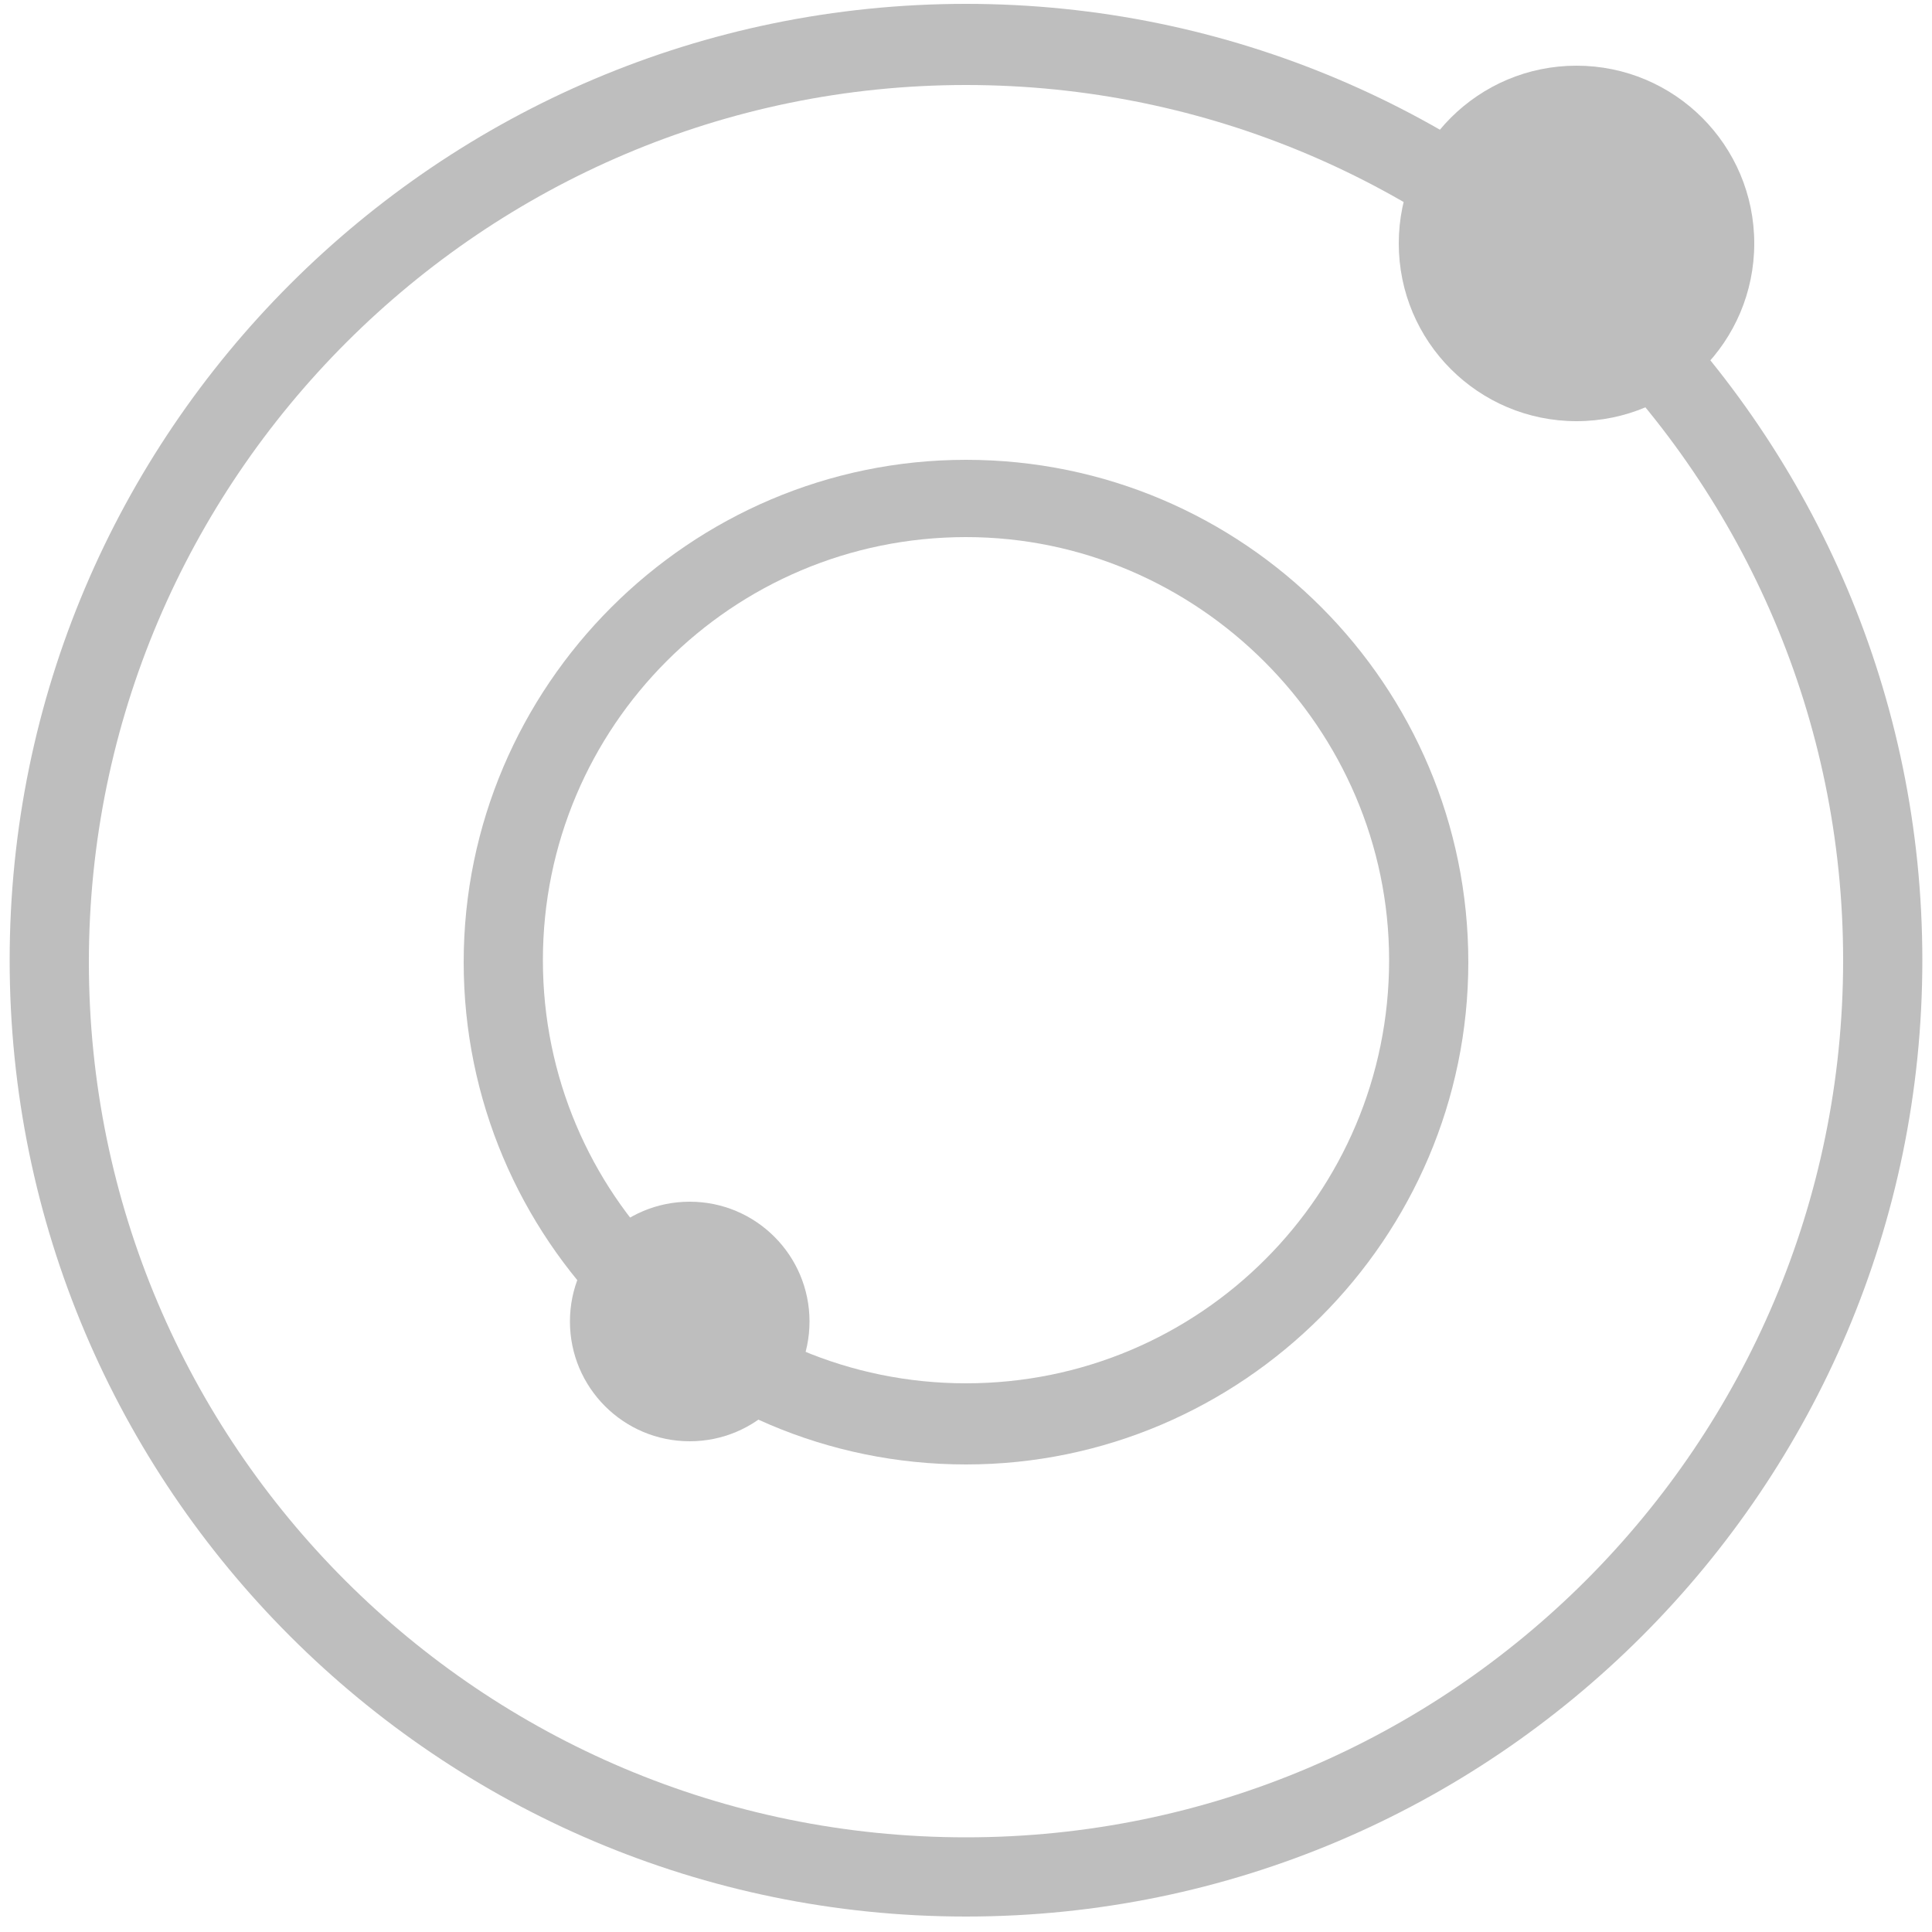 <svg version="1.1"
	 xmlns="http://www.w3.org/2000/svg" x="0px" y="0px" viewBox="0 0 100 100"
	 style="enable-background:new 0 0 100 100;" xml:space="preserve">
<style type="text/css">
	.st0{fill:#bebebe;}
</style>
	<path class="st0" d="M50,99.2C22.7,99.2,0.5,77,0.5,49.7S22.7,0.2,50,0.2s49.5,22.2,49.5,49.5S77.3,99.2,50,99.2z M50,4.4
		c-25,0-45.4,20.4-45.4,45.4S24.9,95.1,50,95.1s45.4-20.4,45.4-45.4S75,4.4,50,4.4z"/>
	<path class="st0" d="M50,75.8c-14.4,0-26-11.7-26-26s11.7-26,26-26c14.4,0,26,11.7,26,26C76,64.1,64.3,75.8,50,75.8z M50,27.8
		c-12.1,0-21.9,9.8-21.9,21.9c0,12.1,9.8,21.9,21.9,21.9c12.1,0,21.9-9.8,21.9-21.9C71.9,37.7,62,27.8,50,27.8z"/>
	<circle class="st0" cx="81.6" cy="12.6" r="9.2"/>
	<circle class="st0" cx="35.7" cy="68.4" r="6.2"/>
</svg>
